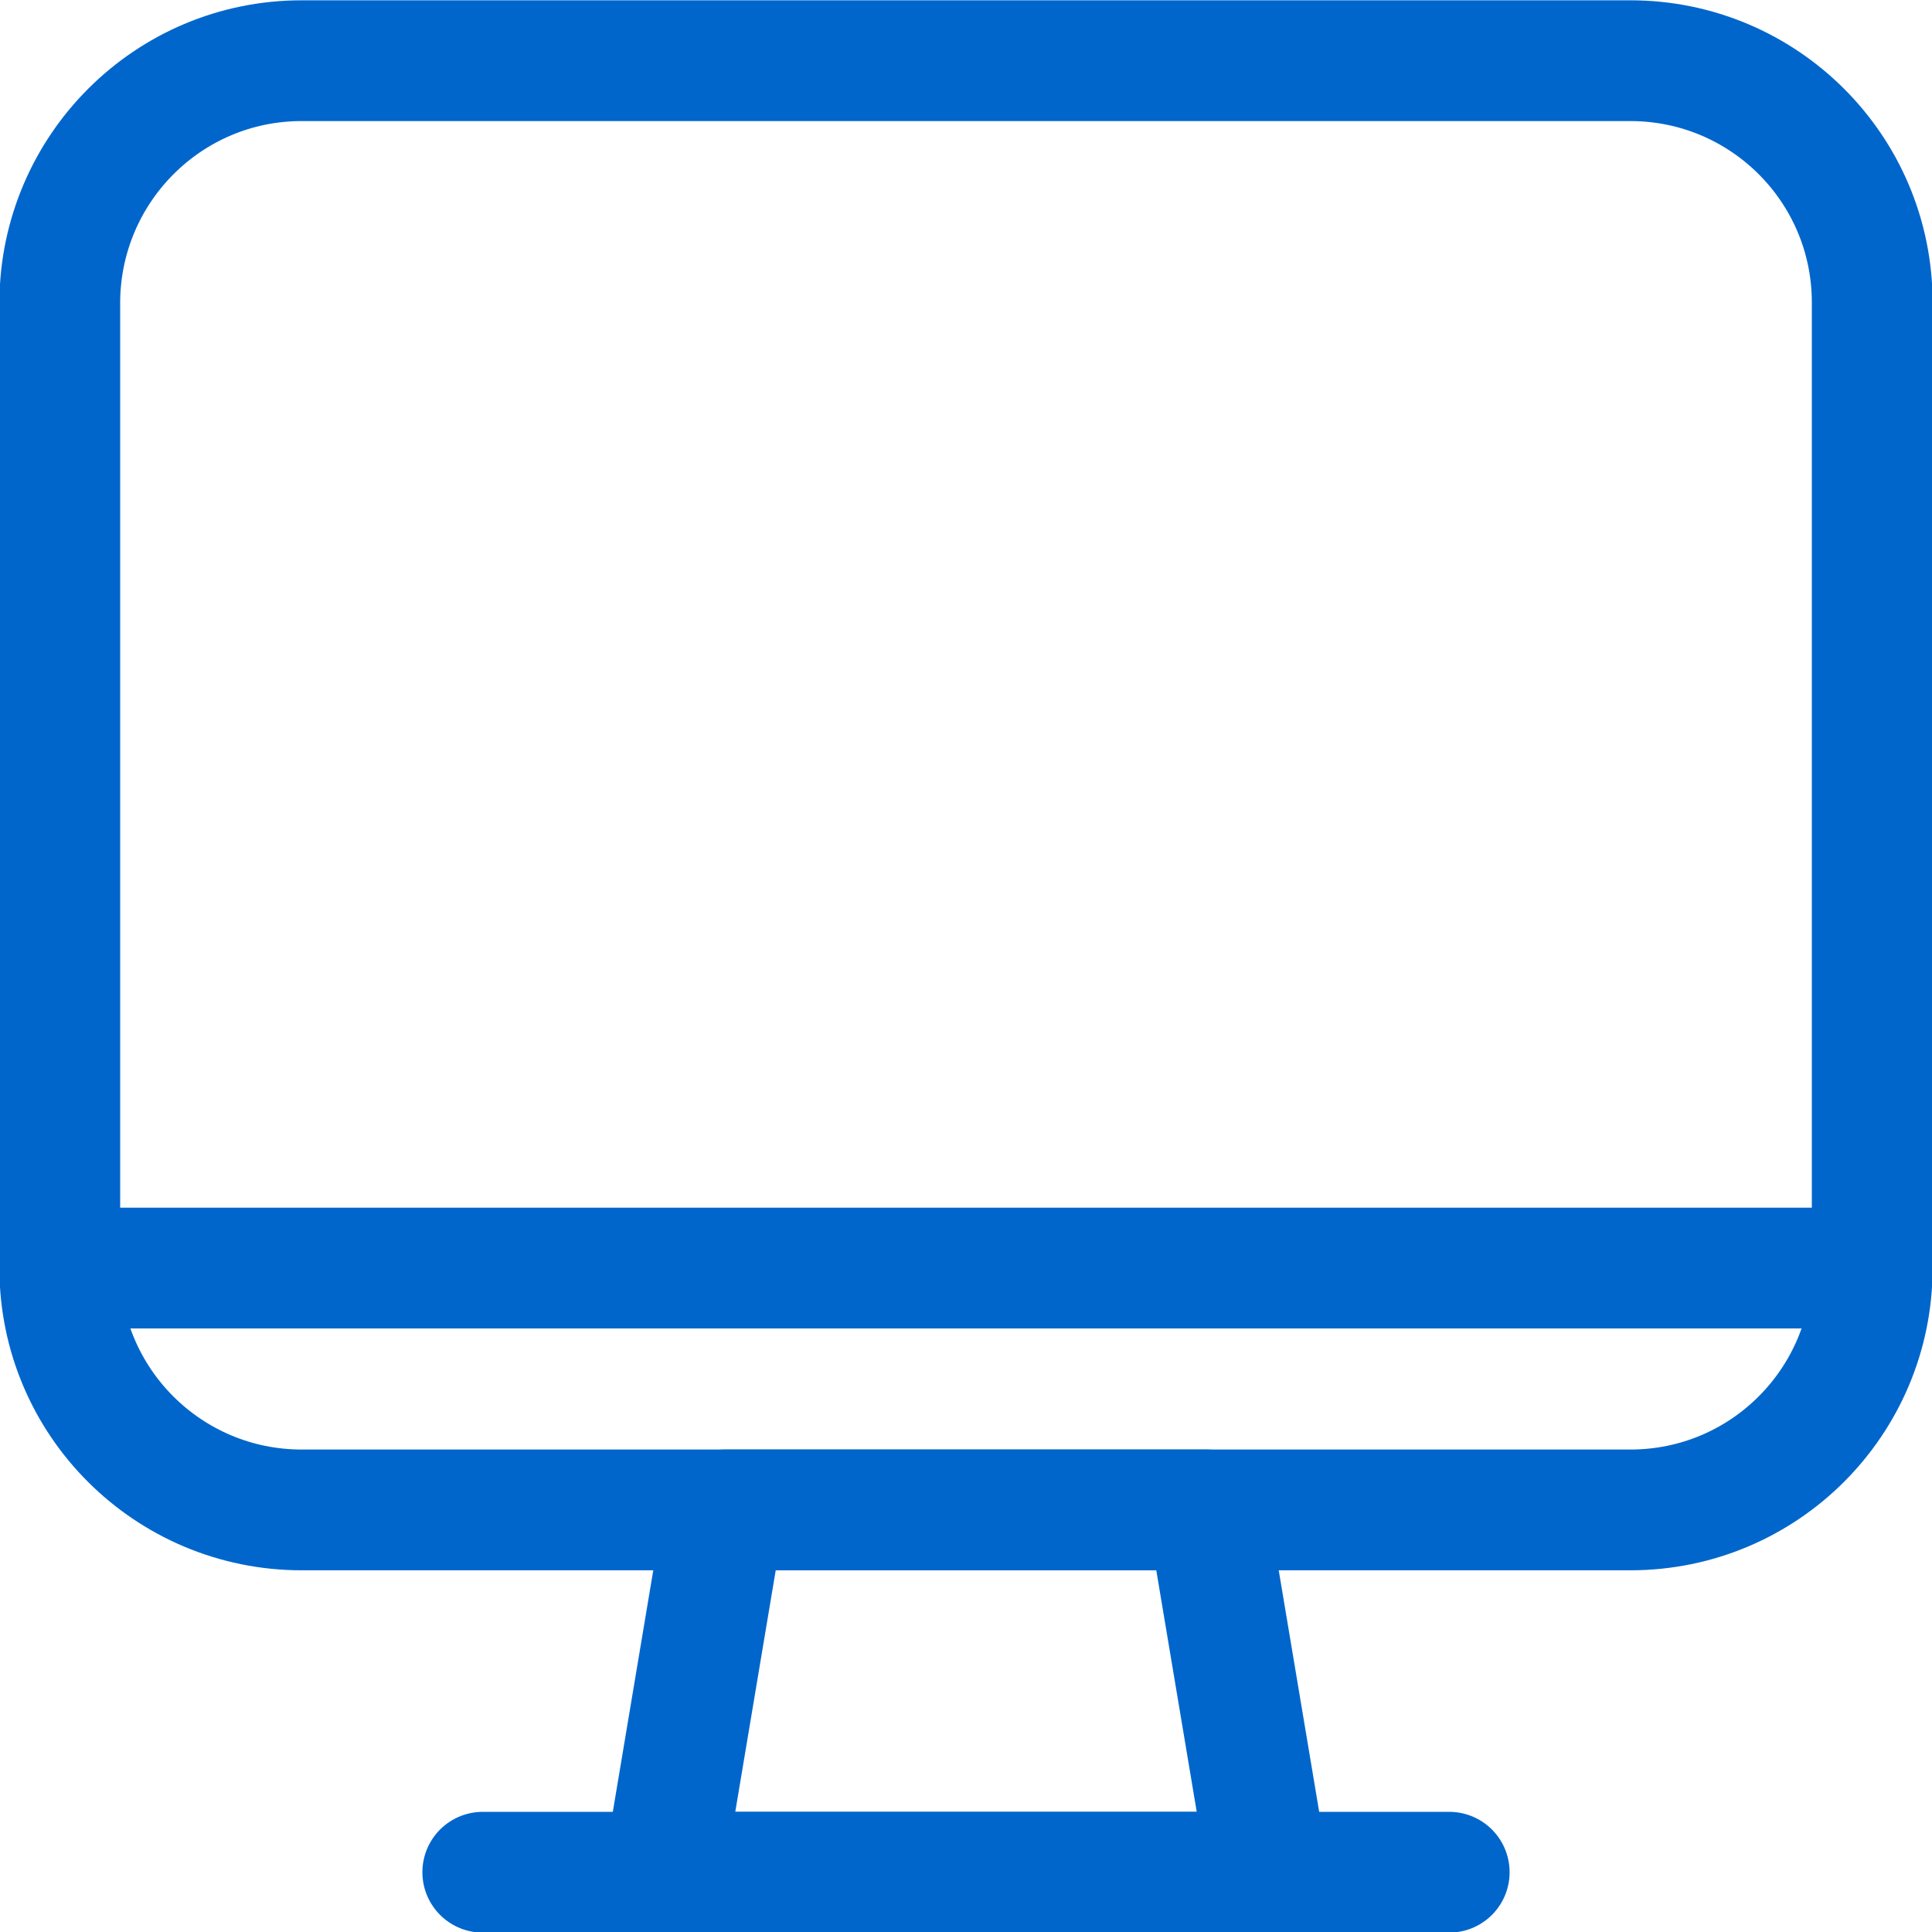 <?xml version="1.0" encoding="utf-8"?>
<!-- Generator: Adobe Illustrator 23.0.6, SVG Export Plug-In . SVG Version: 6.00 Build 0)  -->
<svg version="1.1" id="Layer_1" xmlns="http://www.w3.org/2000/svg" xmlns:xlink="http://www.w3.org/1999/xlink" x="0px" y="0px"
	 viewBox="0 0 213.3 213.3" style="enable-background:new 0 0 213.3 213.3;" xml:space="preserve">
<style type="text/css">
	.st0{fill:none;stroke:#0066CC;stroke-width:13.333;stroke-linecap:round;stroke-linejoin:round;}
</style>
<polygon class="st0" points="140,206.7 73.3,206.7 80,166.7 133.3,166.7 "/>
<line class="st0" x1="53.3" y1="206.7" x2="160" y2="206.7"/>
<line class="st0" x1="6.7" y1="140" x2="206.7" y2="140"/>
<path class="st0" d="M33.3,6.7H180c14.7,0,26.7,11.9,26.7,26.7V140c0,14.7-11.9,26.7-26.7,26.7H33.3c-14.7,0-26.7-11.9-26.7-26.7
	V33.3C6.7,18.6,18.6,6.7,33.3,6.7z"/>
</svg>
